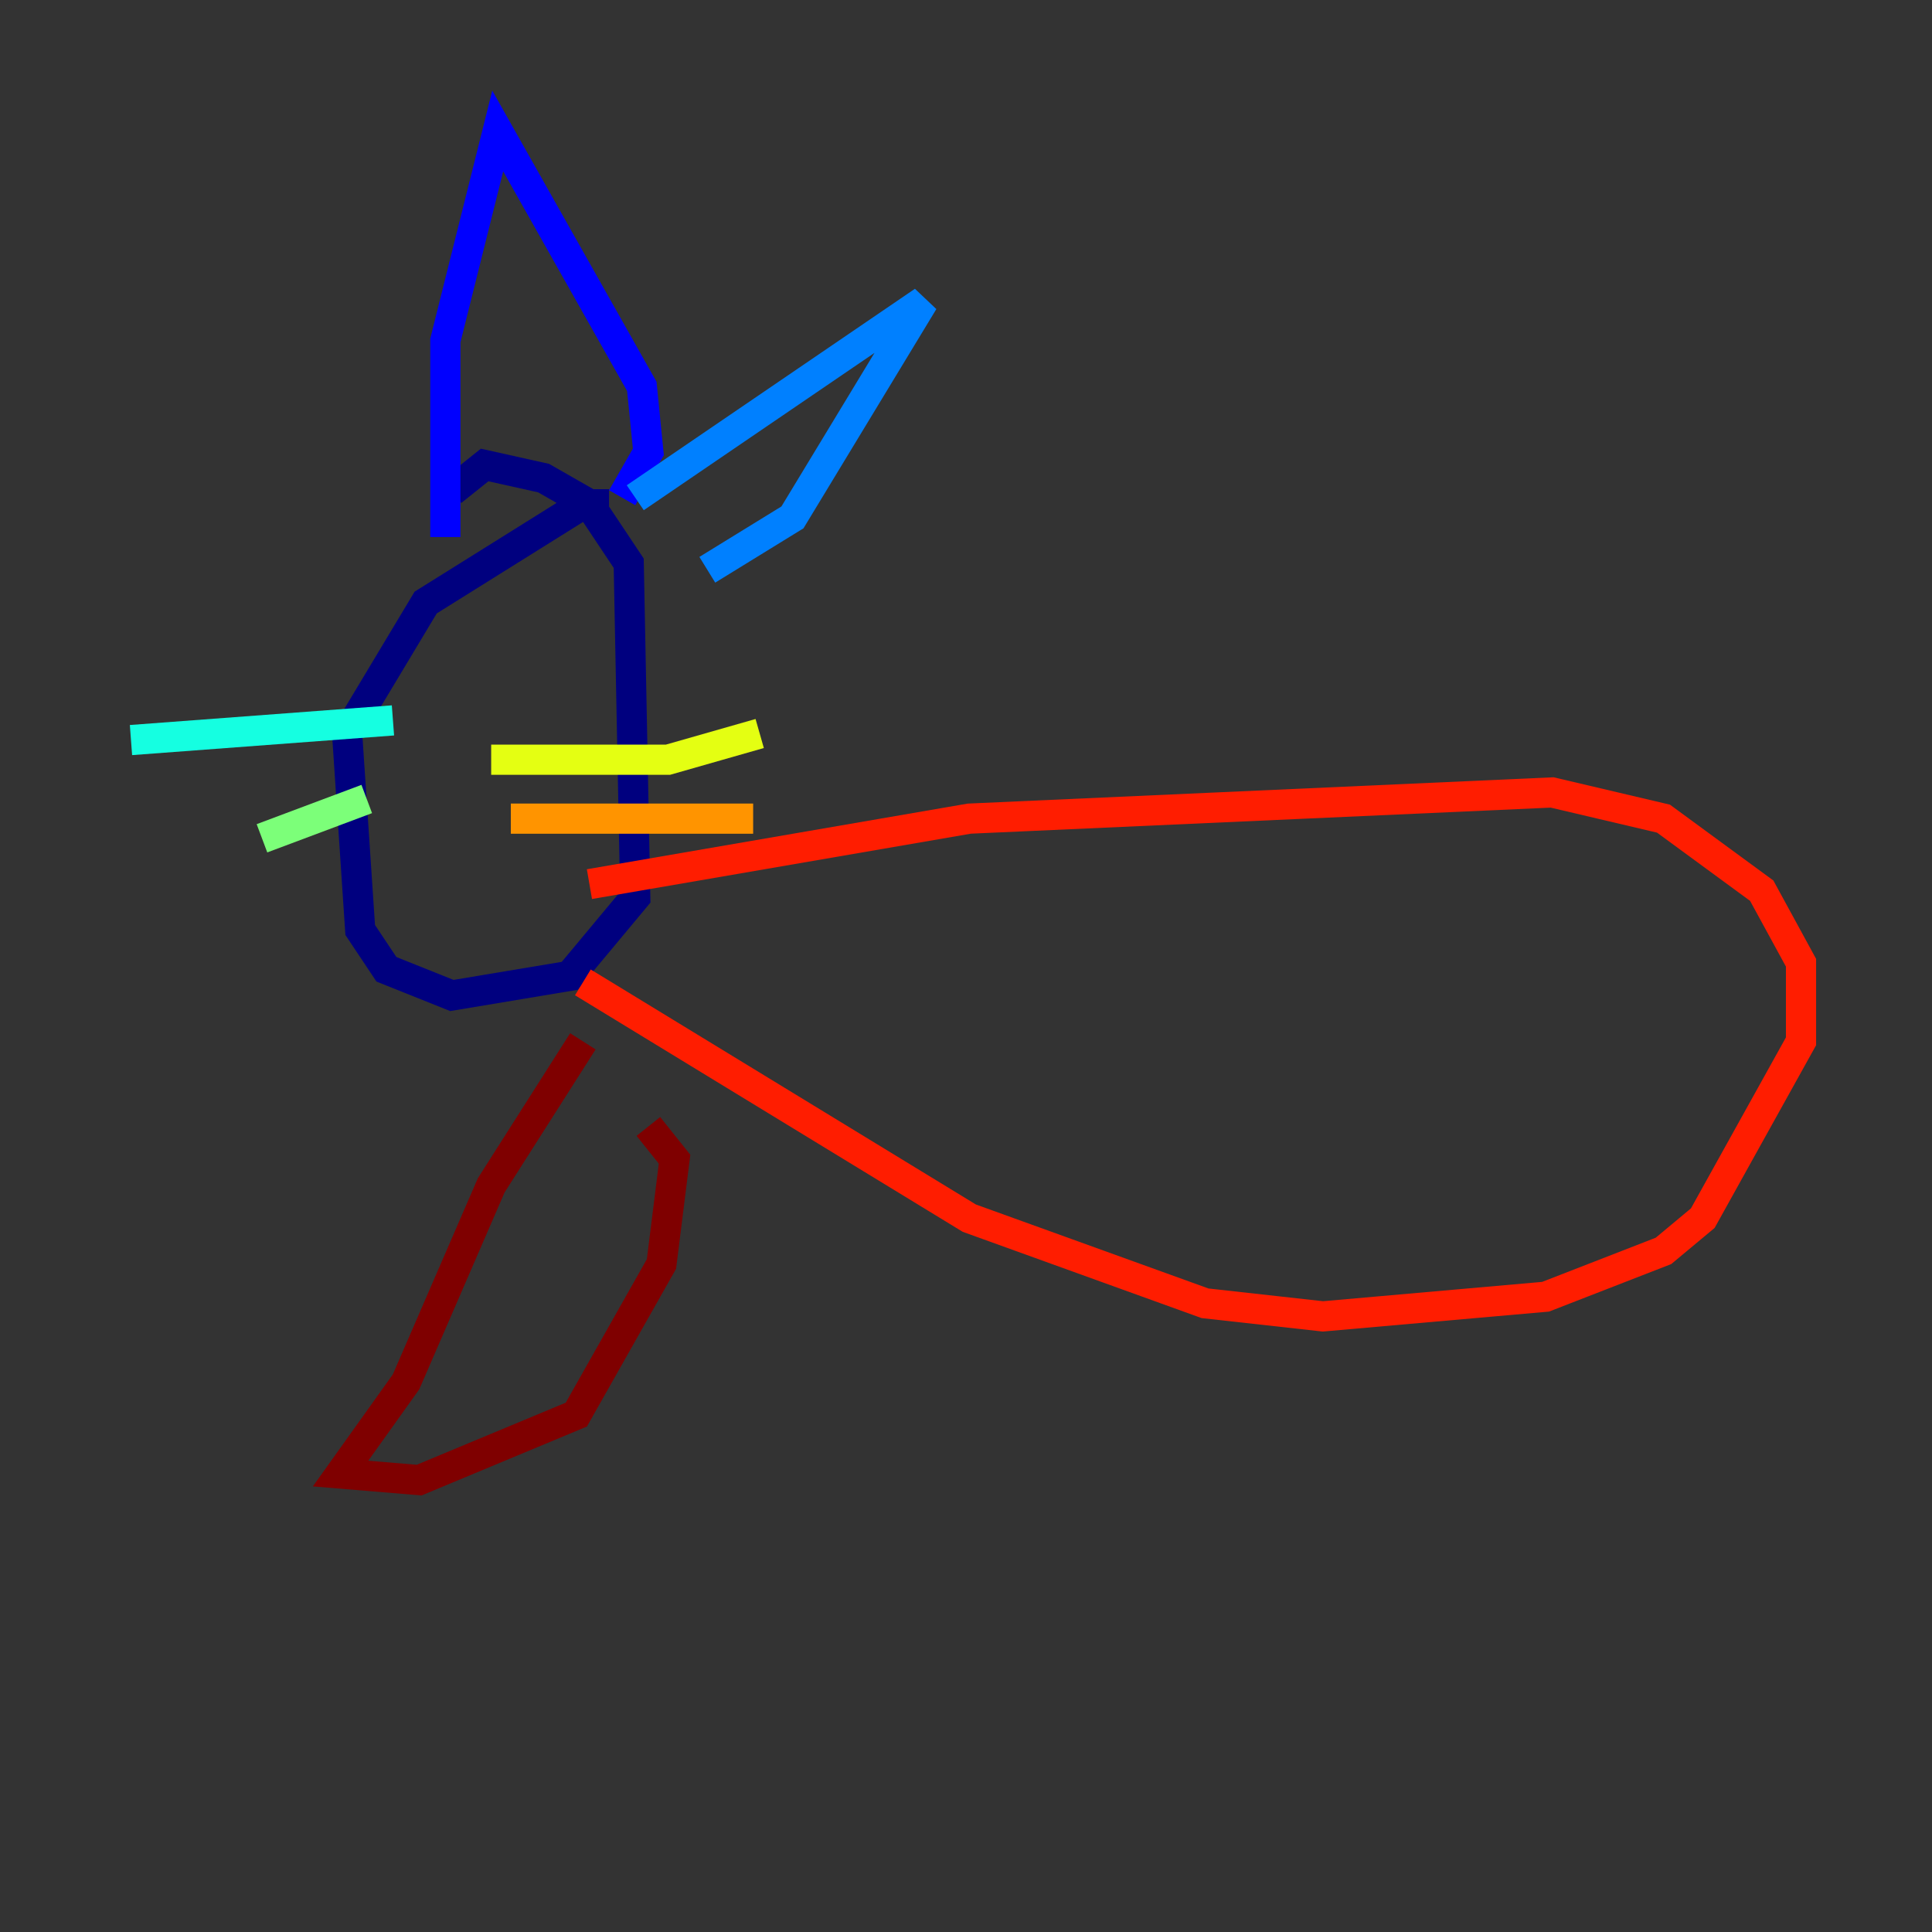 <?xml version="1.0" encoding="utf-8" ?>
<svg baseProfile="tiny" height="128" version="1.2" viewBox="0,0,128,128" width="128" xmlns="http://www.w3.org/2000/svg" xmlns:ev="http://www.w3.org/2001/xml-events" xmlns:xlink="http://www.w3.org/1999/xlink"><rect x="0" y="0" width="128" height="128" fill="#333333" stroke="none"/><defs /><polyline fill="none" points="40.352,33.41 38.617,33.41 28.203,39.919 22.997,48.597 23.864,61.614 25.6,64.217 29.939,65.953 37.749,64.651 42.088,59.444 41.654,37.315 39.051,33.41 36.014,31.675 32.108,30.807 29.939,32.542" stroke="#00007f" stroke-width="2" /><polyline fill="none" points="29.505,35.58 29.505,22.563 32.976,8.678 42.522,25.6 42.956,29.939 41.22,32.976" stroke="#0000ff" stroke-width="2" /><polyline fill="none" points="42.088,32.976 61.18,19.959 52.502,34.278 46.861,37.749" stroke="#0080ff" stroke-width="2" /><polyline fill="none" points="26.034,47.729 8.678,49.031" stroke="#15ffe1" stroke-width="2" /><polyline fill="none" points="24.298,52.936 17.356,55.539" stroke="#7cff79" stroke-width="2" /><polyline fill="none" points="32.542,50.332 44.258,50.332 50.332,48.597" stroke="#e4ff12" stroke-width="2" /><polyline fill="none" points="33.844,54.237 49.898,54.237" stroke="#ff9400" stroke-width="2" /><polyline fill="none" points="39.051,58.576 64.217,54.237 102.834,52.502 110.21,54.237 116.719,59.01 119.322,63.783 119.322,68.99 112.814,80.705 110.21,82.875 102.4,85.912 87.647,87.214 79.837,86.346 64.217,80.705 38.617,65.085" stroke="#ff1d00" stroke-width="2" /><polyline fill="none" points="38.617,68.99 32.542,78.536 26.902,91.552 22.563,97.627 27.77,98.061 38.183,93.722 43.824,83.742 44.691,76.8 42.956,74.63" stroke="#7f0000" stroke-width="2" /></svg>